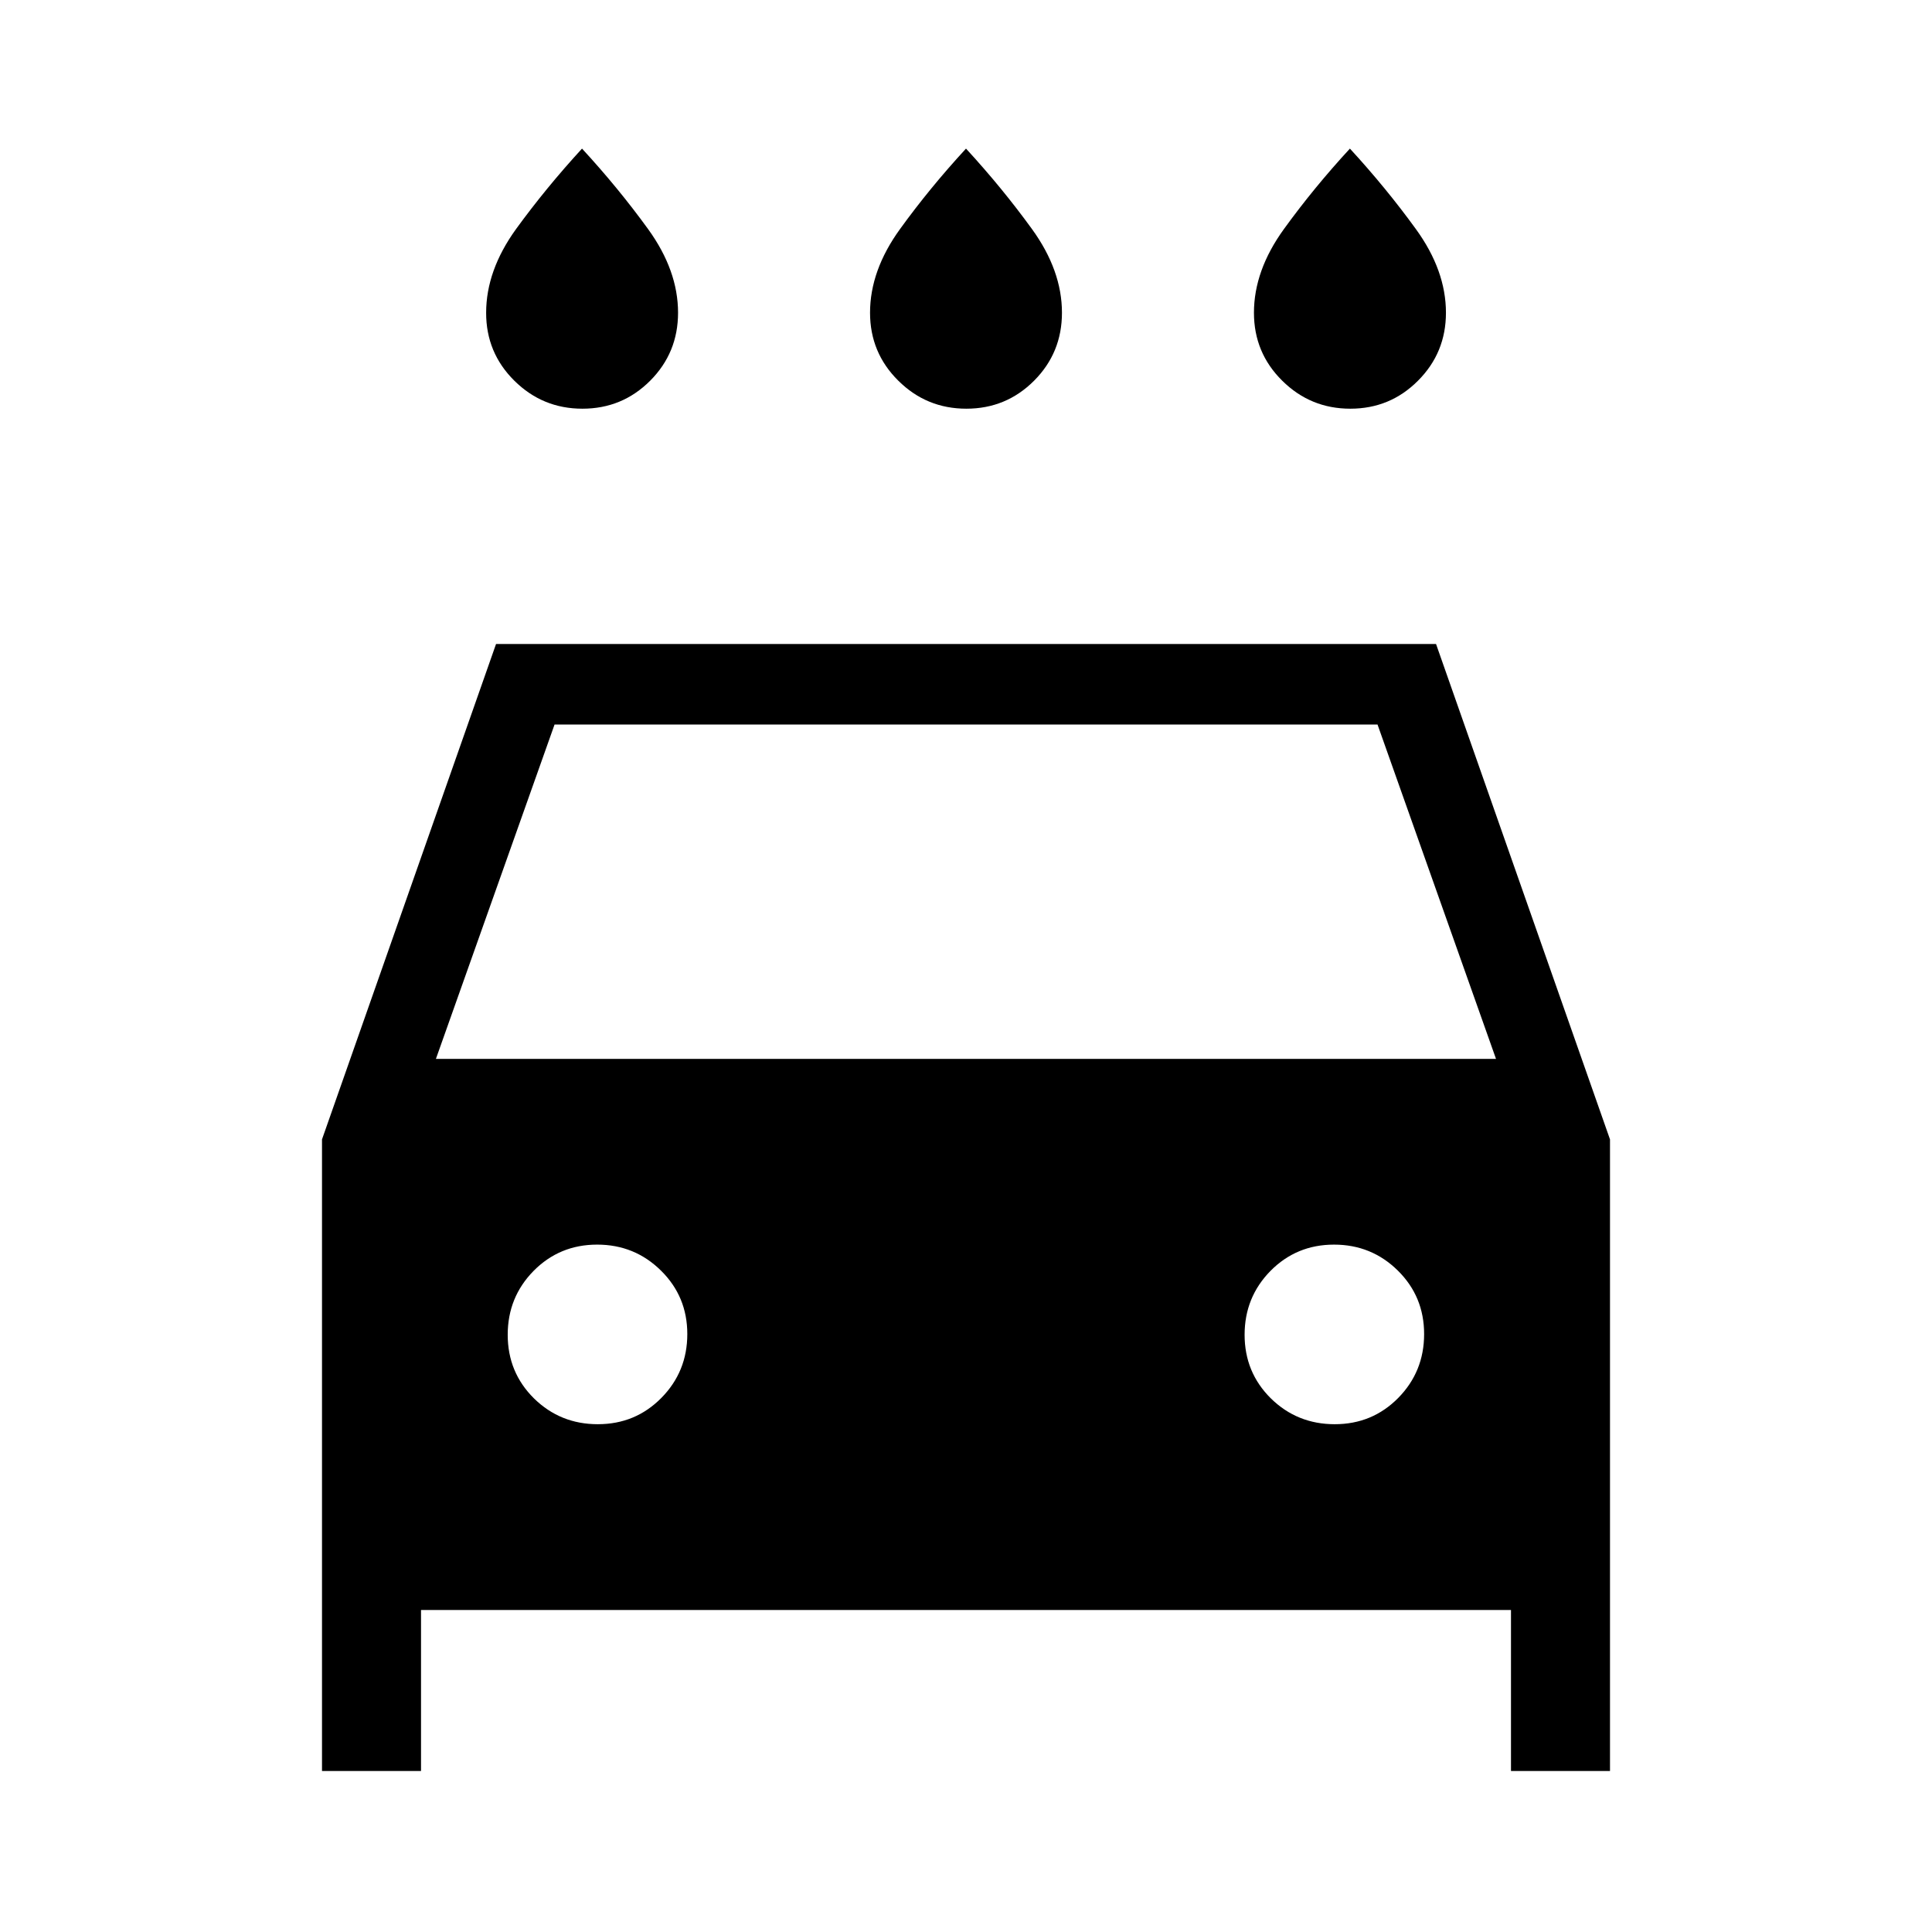 <svg xmlns="http://www.w3.org/2000/svg" xmlns:xlink="http://www.w3.org/1999/xlink" width="24" height="24" viewBox="0 0 24 24"><path fill="currentColor" d="M12.005 5.077q-.496 0-.846-.348q-.351-.347-.351-.844q0-.525.372-1.039t.82-1q.448.487.82 1q.372.514.372 1.039q0 .497-.346.844q-.347.348-.842.348m-4.769 0q-.495 0-.846-.348t-.35-.844q0-.525.371-1.039q.373-.513.82-1q.449.487.821 1q.372.514.372 1.039q0 .497-.346.844q-.347.348-.842.348m9.539 0q-.495 0-.846-.348q-.351-.347-.351-.844q0-.525.372-1.039t.82-1q.448.487.82 1q.373.514.373 1.039q0 .497-.347.844q-.346.348-.841.348M5.23 20v2H4v-7.846L6.162 8h11.677L20 14.154V22h-1.23v-2zm.185-6.846h13.169L17.112 9H6.889zm2.012 4.538q.466 0 .788-.326q.323-.327.323-.794q0-.466-.327-.788q-.327-.323-.793-.323q-.467 0-.79.327q-.321.327-.321.793q0 .467.326.79q.327.321.793.321m9.155 0q.466 0 .788-.326q.322-.327.322-.794q0-.466-.326-.788q-.327-.323-.793-.323q-.467 0-.79.327q-.321.327-.321.793q0 .467.326.79q.327.321.794.321"/></svg>